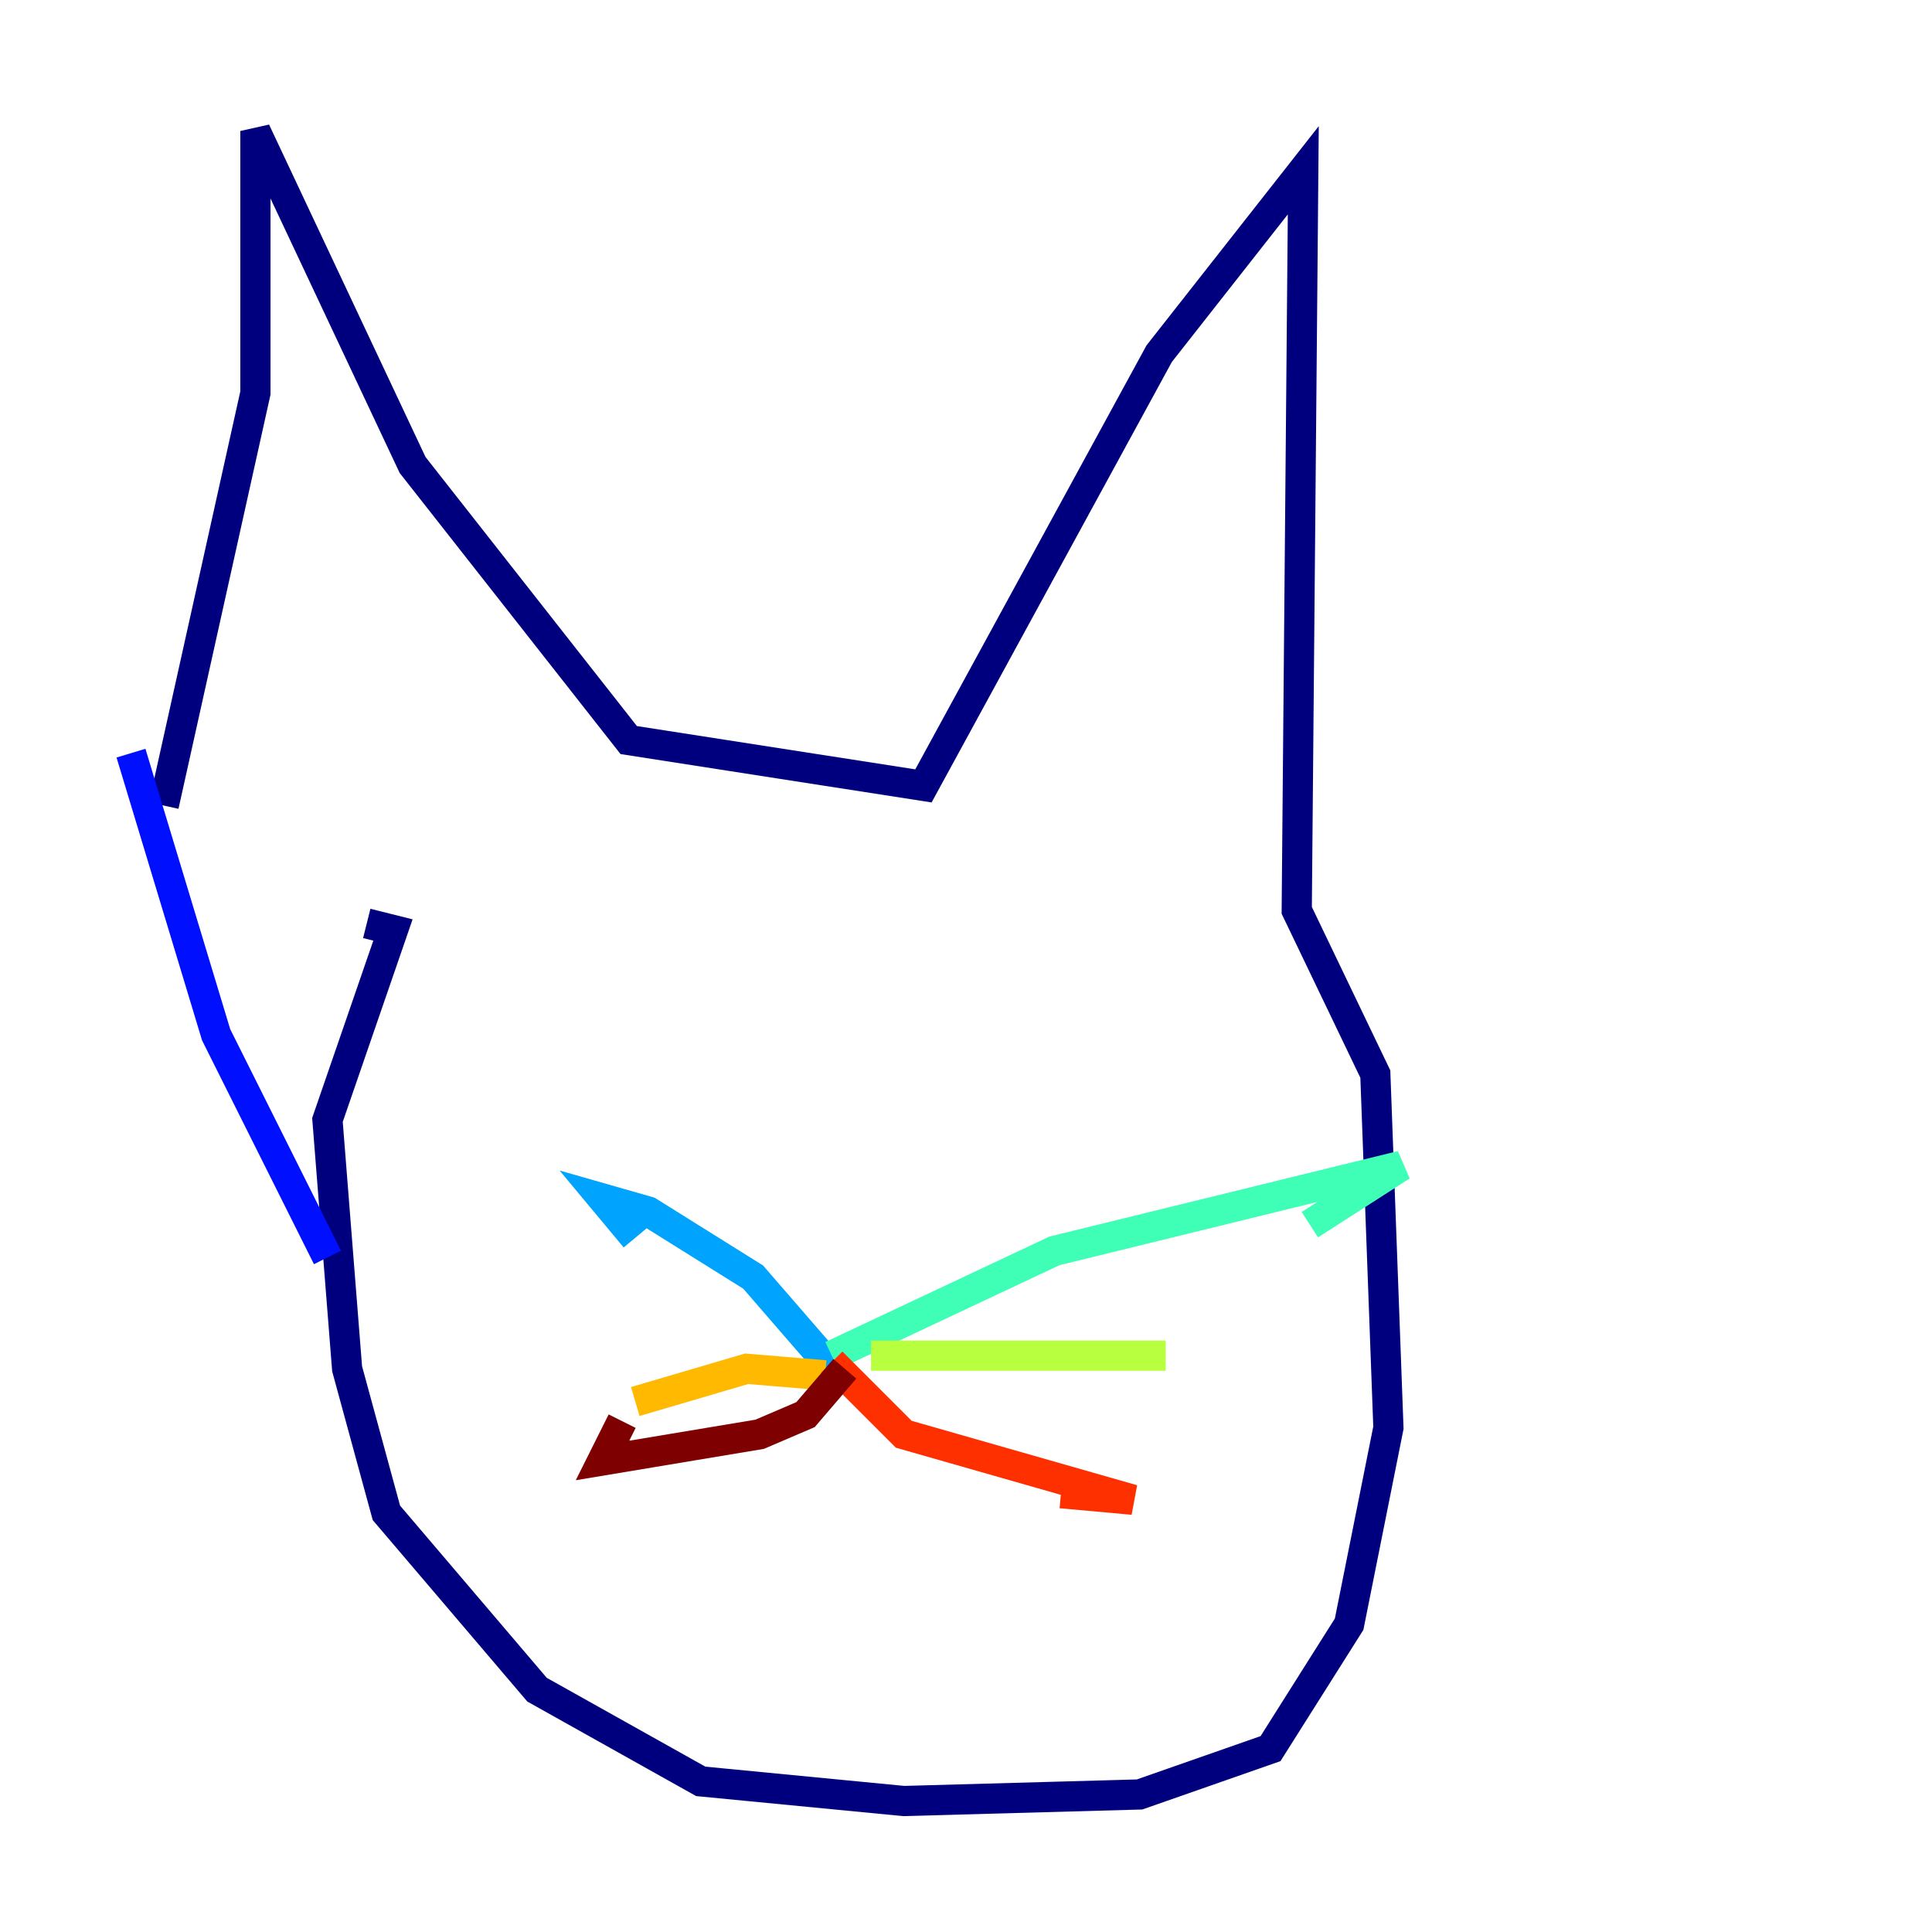<?xml version="1.0" encoding="utf-8" ?>
<svg baseProfile="tiny" height="128" version="1.2" viewBox="0,0,128,128" width="128" xmlns="http://www.w3.org/2000/svg" xmlns:ev="http://www.w3.org/2001/xml-events" xmlns:xlink="http://www.w3.org/1999/xlink"><defs /><polyline fill="none" points="10.848,53.37 16.922,26.034 16.922,8.678 27.336,30.807 41.654,49.031 61.18,52.068 76.8,23.43 86.346,11.281 85.912,60.312 91.119,71.159 91.986,94.59 89.383,107.607 84.176,115.851 75.498,118.888 59.878,119.322 46.427,118.02 35.58,111.946 25.6,100.231 22.997,90.685 21.695,74.197 26.034,61.614 24.298,61.18" stroke="#00007f" stroke-width="2" /><polyline fill="none" points="8.678,49.898 14.319,68.556 21.695,83.308" stroke="#0010ff" stroke-width="2" /><polyline fill="none" points="55.539,91.119 49.898,84.61 42.956,80.271 39.919,79.403 42.088,82.007" stroke="#00a4ff" stroke-width="2" /><polyline fill="none" points="55.105,89.817 69.858,82.875 92.854,77.234 86.78,81.139" stroke="#3fffb7" stroke-width="2" /><polyline fill="none" points="57.709,89.817 77.234,89.817" stroke="#b7ff3f" stroke-width="2" /><polyline fill="none" points="54.671,91.119 49.464,90.685 42.088,92.854" stroke="#ffb900" stroke-width="2" /><polyline fill="none" points="55.105,90.251 59.878,95.024 75.064,99.363 70.291,98.929" stroke="#ff3000" stroke-width="2" /><polyline fill="none" points="55.973,90.685 53.37,93.722 50.332,95.024 39.919,96.759 41.22,94.156" stroke="#7f0000" stroke-width="2" /></svg>
